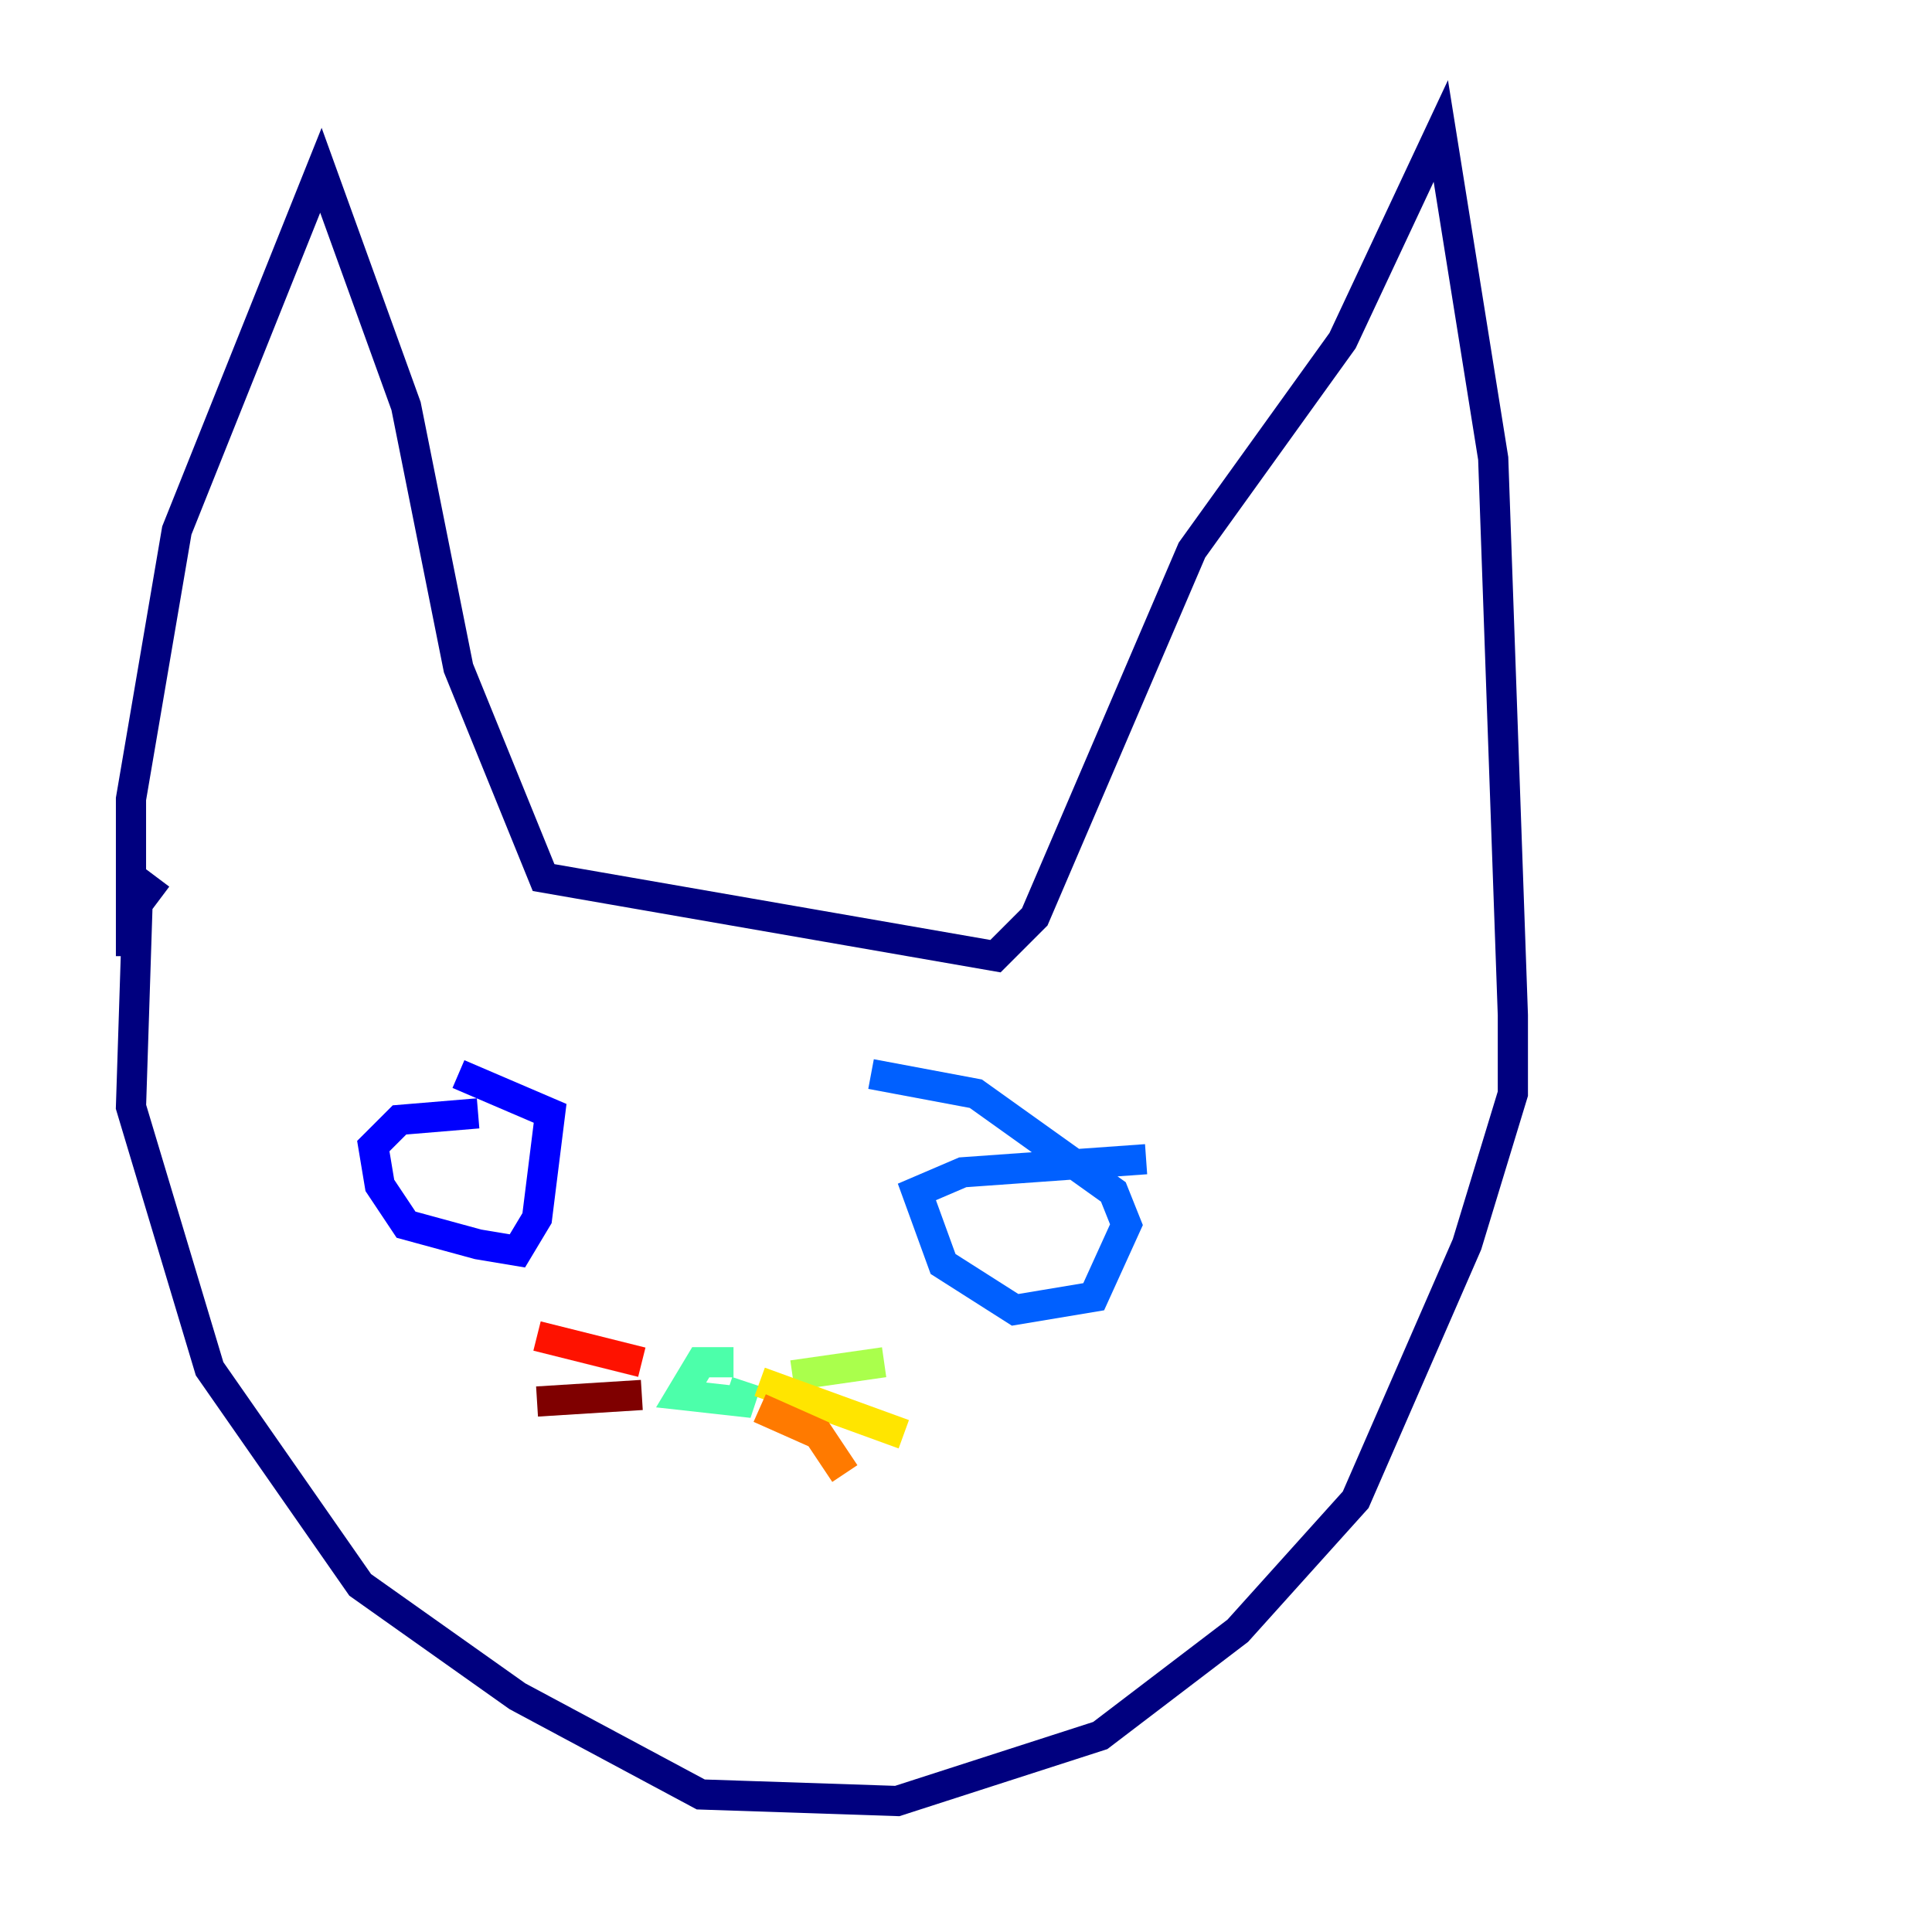 <?xml version="1.0" encoding="utf-8" ?>
<svg baseProfile="tiny" height="128" version="1.2" viewBox="0,0,128,128" width="128" xmlns="http://www.w3.org/2000/svg" xmlns:ev="http://www.w3.org/2001/xml-events" xmlns:xlink="http://www.w3.org/1999/xlink"><defs /><polyline fill="none" points="8.678,63.349 8.678,52.936 11.715,35.146 21.261,11.281 26.902,26.902 30.373,44.258 36.014,58.142 65.953,63.349 68.556,60.746 78.969,36.447 88.949,22.563 95.458,8.678 98.929,30.373 100.231,67.254 100.231,72.461 97.193,82.441 89.817,99.363 82.007,108.041 72.895,114.983 59.444,119.322 46.427,118.888 34.278,112.38 23.864,105.003 13.885,90.685 8.678,73.329 9.112,59.878 10.414,58.142" stroke="#00007f" stroke-width="2" /><polyline fill="none" points="31.675,73.763 26.468,74.197 24.732,75.932 25.166,78.536 26.902,81.139 31.675,82.441 34.278,82.875 35.58,80.705 36.447,73.763 30.373,71.159" stroke="#0000fe" stroke-width="2" /><polyline fill="none" points="75.932,76.8 63.783,77.668 60.746,78.969 62.481,83.742 67.254,86.78 72.461,85.912 74.63,81.139 73.763,78.969 64.651,72.461 57.709,71.159" stroke="#0060ff" stroke-width="2" /><polyline fill="none" points="46.427,91.552 46.427,91.552" stroke="#00d4ff" stroke-width="2" /><polyline fill="none" points="48.597,90.251 46.427,90.251 45.125,92.42 49.031,92.854 49.464,91.552" stroke="#4cffaa" stroke-width="2" /><polyline fill="none" points="52.502,91.119 58.576,90.251" stroke="#aaff4c" stroke-width="2" /><polyline fill="none" points="50.332,91.552 59.878,95.024" stroke="#ffe500" stroke-width="2" /><polyline fill="none" points="50.332,93.288 54.237,95.024 55.973,97.627" stroke="#ff7a00" stroke-width="2" /><polyline fill="none" points="42.522,90.251 35.58,88.515" stroke="#fe1200" stroke-width="2" /><polyline fill="none" points="42.522,92.42 35.58,92.854" stroke="#7f0000" stroke-width="2" /></svg>